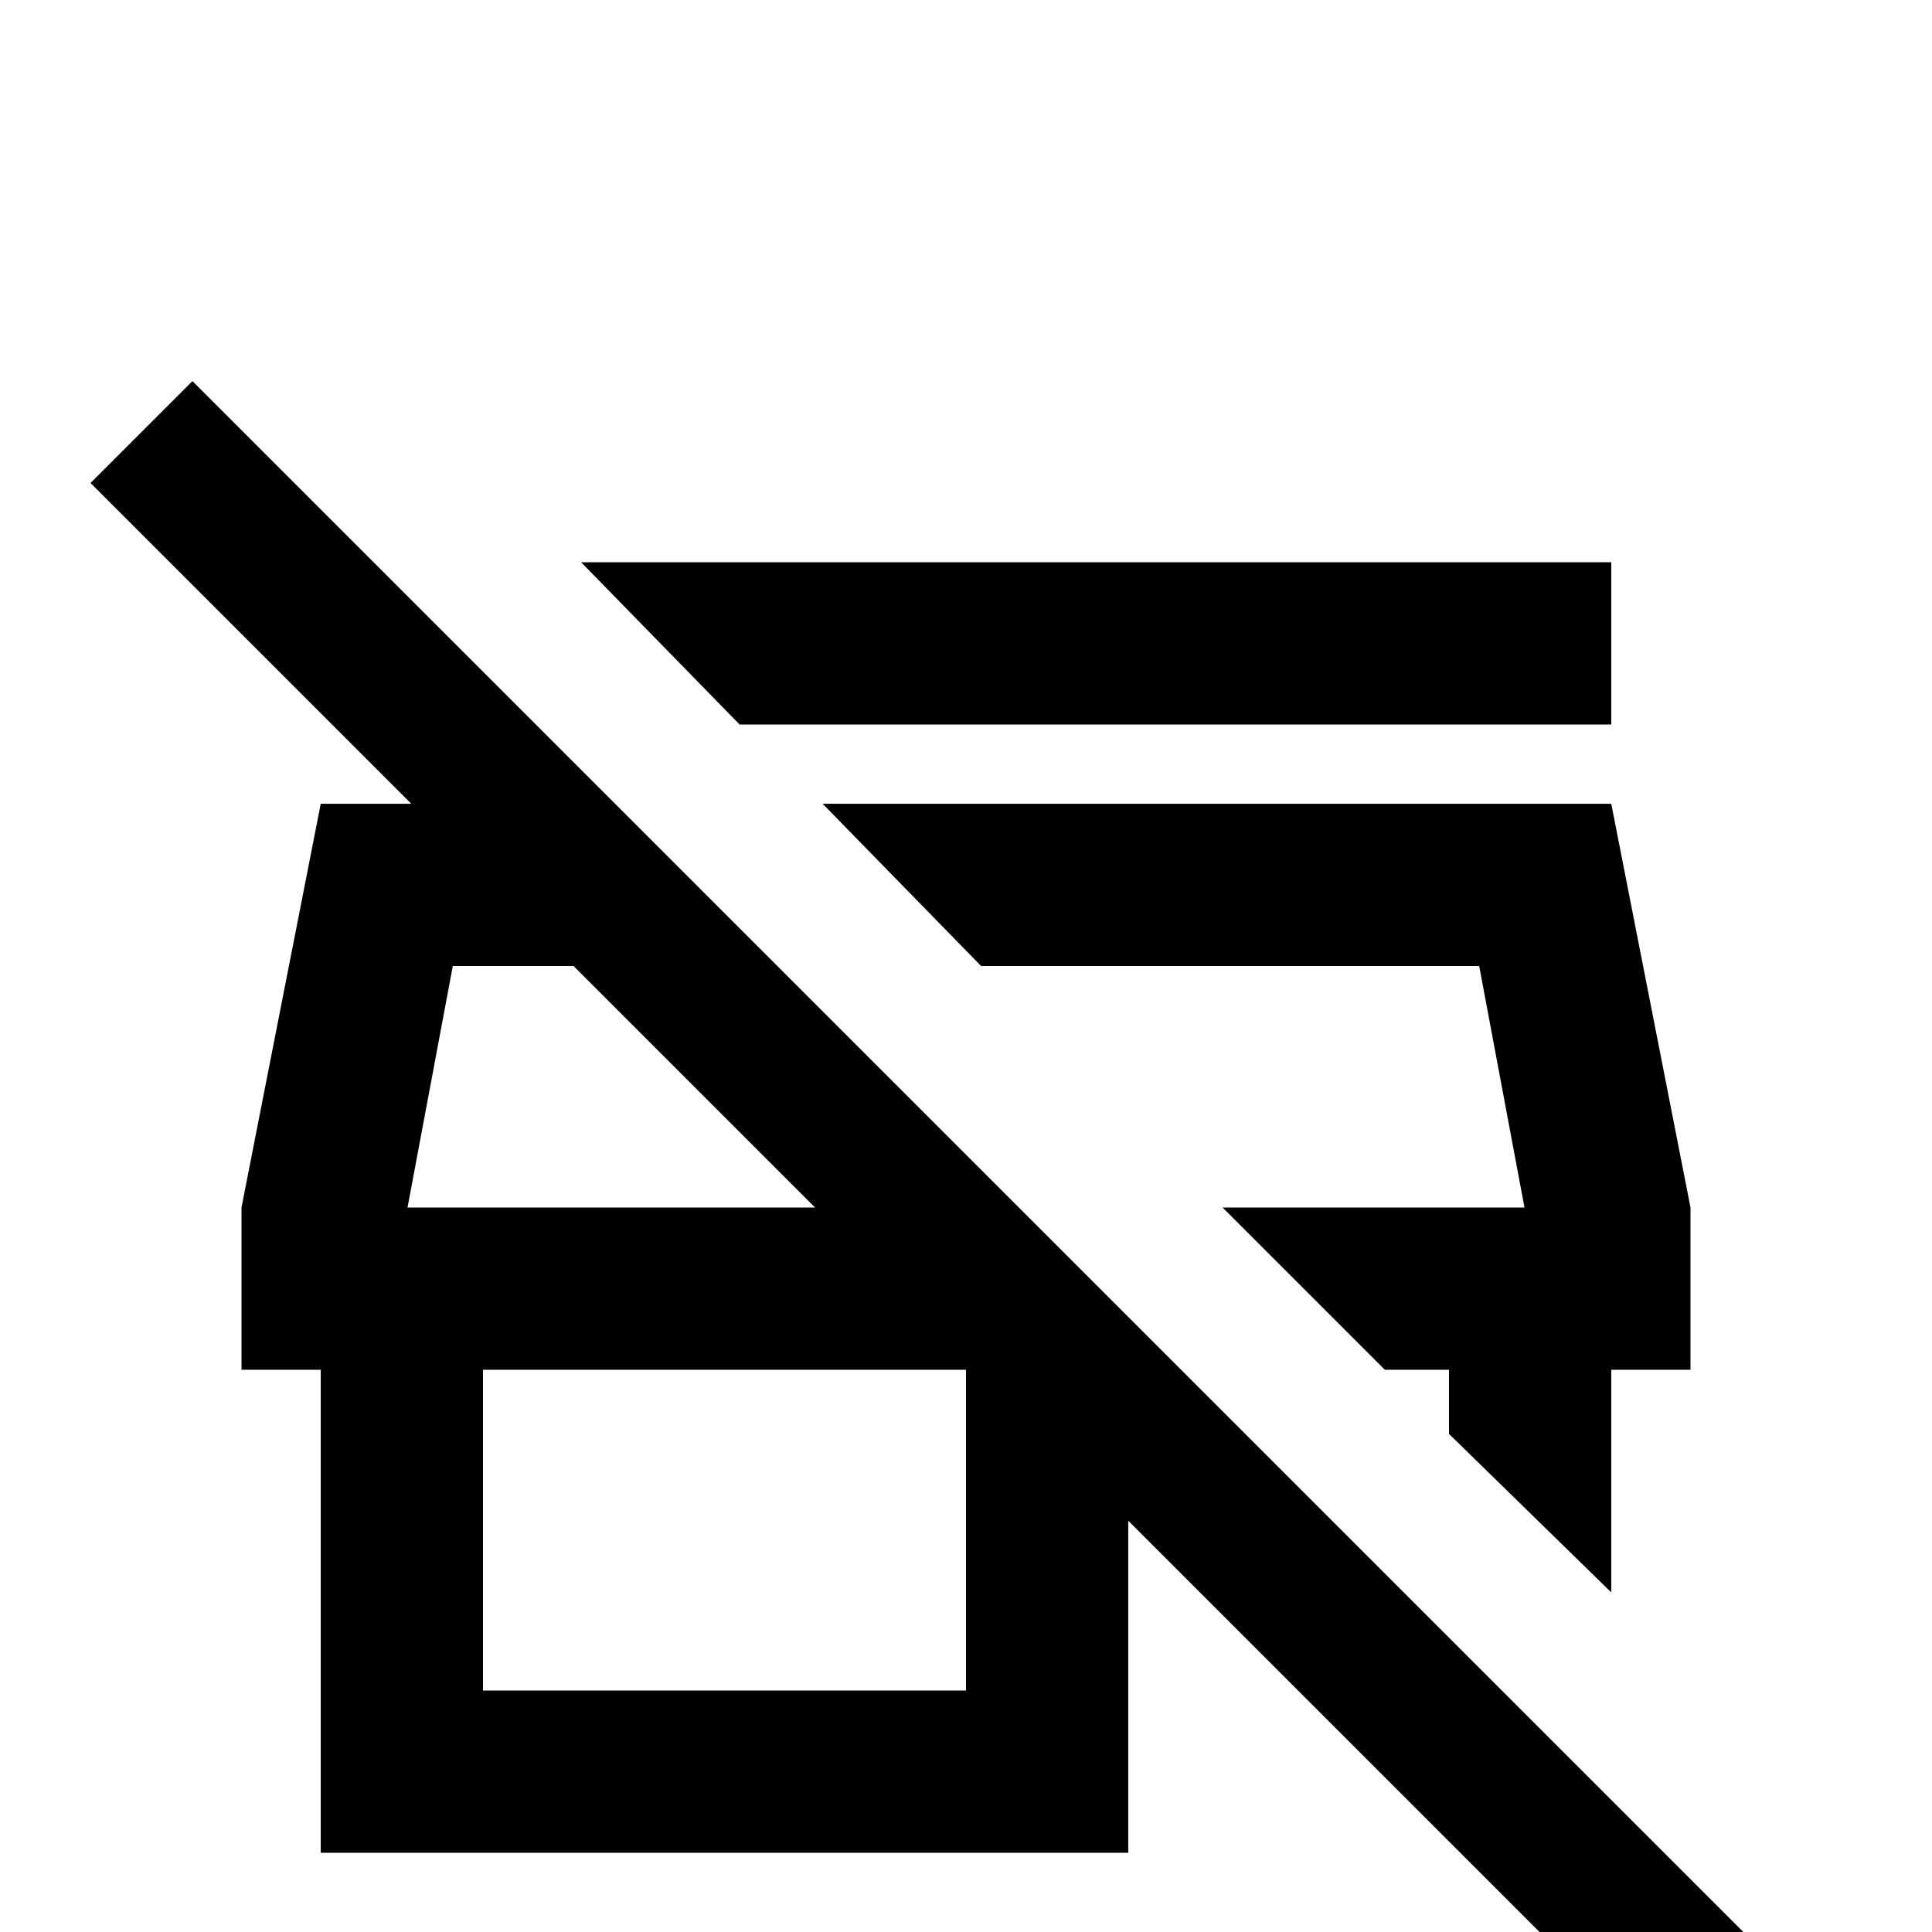 <svg xmlns="http://www.w3.org/2000/svg" viewBox="0 -512 512 512">
	<path fill="#000000" d="M51 -411L24 -384L109 -299H85L64 -192V-149H85V-21H299V-109L445 37L472 10ZM120 -256H152L216 -192H108ZM256 -64H128V-149H256ZM384 -132V-149H367L324 -192H404L392 -256H260L218 -299H427L448 -192V-149H427V-90ZM196 -320L154 -363H427V-320Z"/>
</svg>